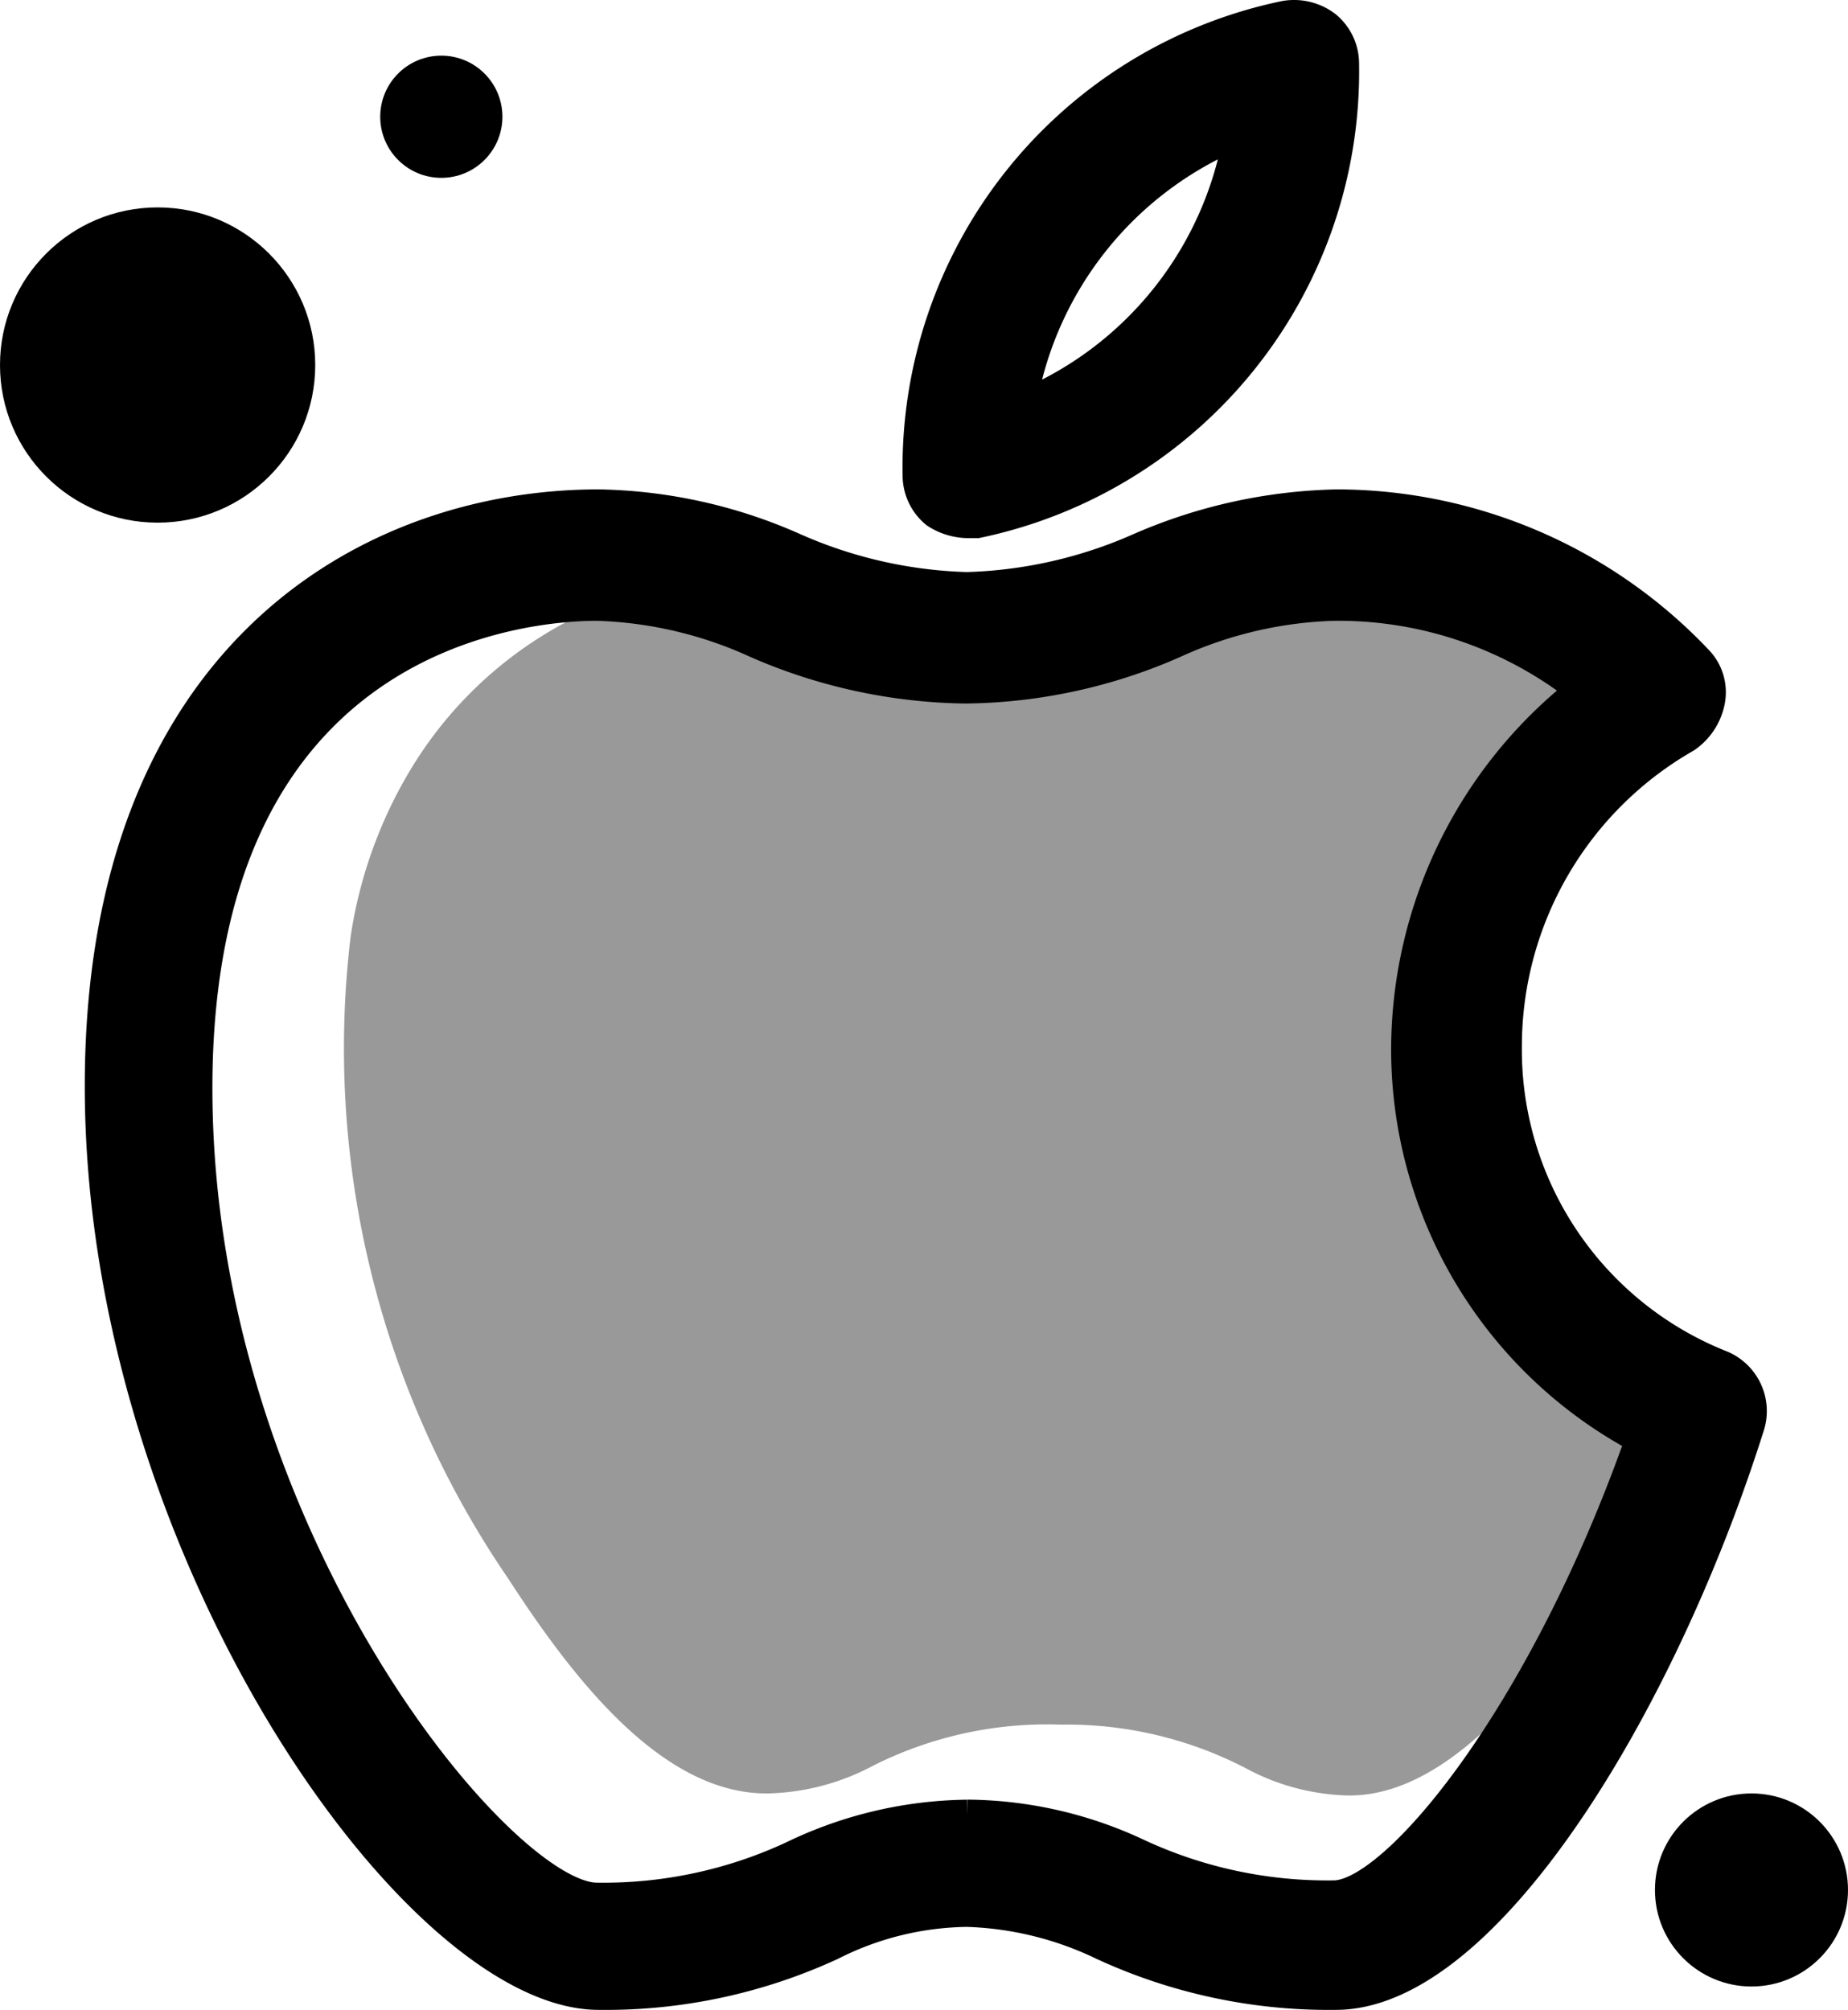 <svg xmlns="http://www.w3.org/2000/svg" width="29.886" height="32.503" viewBox="0 0 29.886 32.503">
  <g id="ios" transform="translate(-165.934 -176.748)">
    <g id="apple" transform="translate(409.934 -373.765)">
      <path id="Path_408" data-name="Path 408" d="M-218.075,598.444a3.8,3.8,0,0,1-1.689.446h-.032c-1.689,0-3.122-1.848-4.174-3.473a15.167,15.167,0,0,1-2.549-10.387,7.334,7.334,0,0,1,.956-2.676,6.488,6.488,0,0,1,5.193-3.154,7.317,7.317,0,0,1,2.676.605,7.479,7.479,0,0,0,2.613.573,6.743,6.743,0,0,0,2.358-.542,7.332,7.332,0,0,1,2.868-.637,6.167,6.167,0,0,1,4.206,1.912l.064.064-.064.064a6.464,6.464,0,0,0-2.294,3.059,6.767,6.767,0,0,0,3.25,8.284l.064.032-.032.064a18.8,18.8,0,0,1-1.434,2.581c-1.115,1.689-2.613,3.664-4.269,3.664h-.032a3.672,3.672,0,0,1-1.657-.446,6.279,6.279,0,0,0-2.963-.7h-.032A6.251,6.251,0,0,0-218.075,598.444Z" transform="translate(-11.81 -19.375)" opacity="0.4"/>
      <g id="Apple-2" data-name="Apple" transform="translate(-242.375 550.765)">
        <g id="_Group_" transform="translate(0 0)">
          <g id="_Path_" transform="translate(13.221)">
            <path id="Path_409" data-name="Path 409" d="M-196.606,558.965a.963.963,0,0,1-.51-.159.785.785,0,0,1-.287-.605,7.453,7.453,0,0,1,5.926-7.424.851.851,0,0,1,.669.159.784.784,0,0,1,.287.605,7.453,7.453,0,0,1-5.926,7.424Zm4.4-6.309a5.79,5.79,0,0,0-3.537,4.429A5.79,5.79,0,0,0-192.209,552.656Z" transform="translate(197.404 -550.765)" stroke="#000" stroke-width="0.5"/>
          </g>
          <g id="_Path_2" transform="translate(0 7.913)">
            <path id="Path_410" data-name="Path 410" d="M-218.923,599.687a8.706,8.706,0,0,1-3.76-.8,5.454,5.454,0,0,0-2.2-.542,4.98,4.98,0,0,0-2.2.542,8.706,8.706,0,0,1-3.76.8c-2.963,0-8.061-7.264-8.061-14.688,0-6.946,4.333-9.4,8.061-9.4a8.092,8.092,0,0,1,3.154.7,7.411,7.411,0,0,0,2.8.637,7.411,7.411,0,0,0,2.8-.637,8.4,8.4,0,0,1,3.186-.7,8.051,8.051,0,0,1,5.831,2.517.739.739,0,0,1,.191.669.928.928,0,0,1-.382.573,5.756,5.756,0,0,0-2.9,4.97,5.5,5.5,0,0,0,3.473,5.193.794.794,0,0,1,.446.988C-213.666,595-216.5,599.687-218.923,599.687Zm-5.958-2.9a6.588,6.588,0,0,1,2.772.637,7.268,7.268,0,0,0,3.154.669c.988,0,3.377-2.868,4.97-7.392a7.123,7.123,0,0,1-3.792-6.372h0a7.4,7.4,0,0,1,2.836-5.735,6.354,6.354,0,0,0-3.983-1.37h-.032a6.679,6.679,0,0,0-2.581.605,8.572,8.572,0,0,1-3.377.733,8.707,8.707,0,0,1-3.377-.733,6.679,6.679,0,0,0-2.581-.605c-1.083,0-6.468.382-6.468,7.806,0,7.2,4.907,13.1,6.468,13.1a7.268,7.268,0,0,0,3.154-.669A6.642,6.642,0,0,1-224.881,596.788Z" transform="translate(238.9 -575.6)" stroke="#000" stroke-width="0.5"/>
          </g>
        </g>
      </g>
      <circle id="Ellipse_142" data-name="Ellipse 142" cx="2.549" cy="2.549" r="2.549" transform="translate(-244 553.867)"/>
      <circle id="Ellipse_143" data-name="Ellipse 143" cx="0.988" cy="0.988" r="0.988" transform="translate(-237.851 551.413)"/>
      <circle id="Ellipse_144" data-name="Ellipse 144" cx="1.561" cy="1.561" r="1.561" transform="translate(-217.236 579.515)"/>
    </g>
  </g>
</svg>
